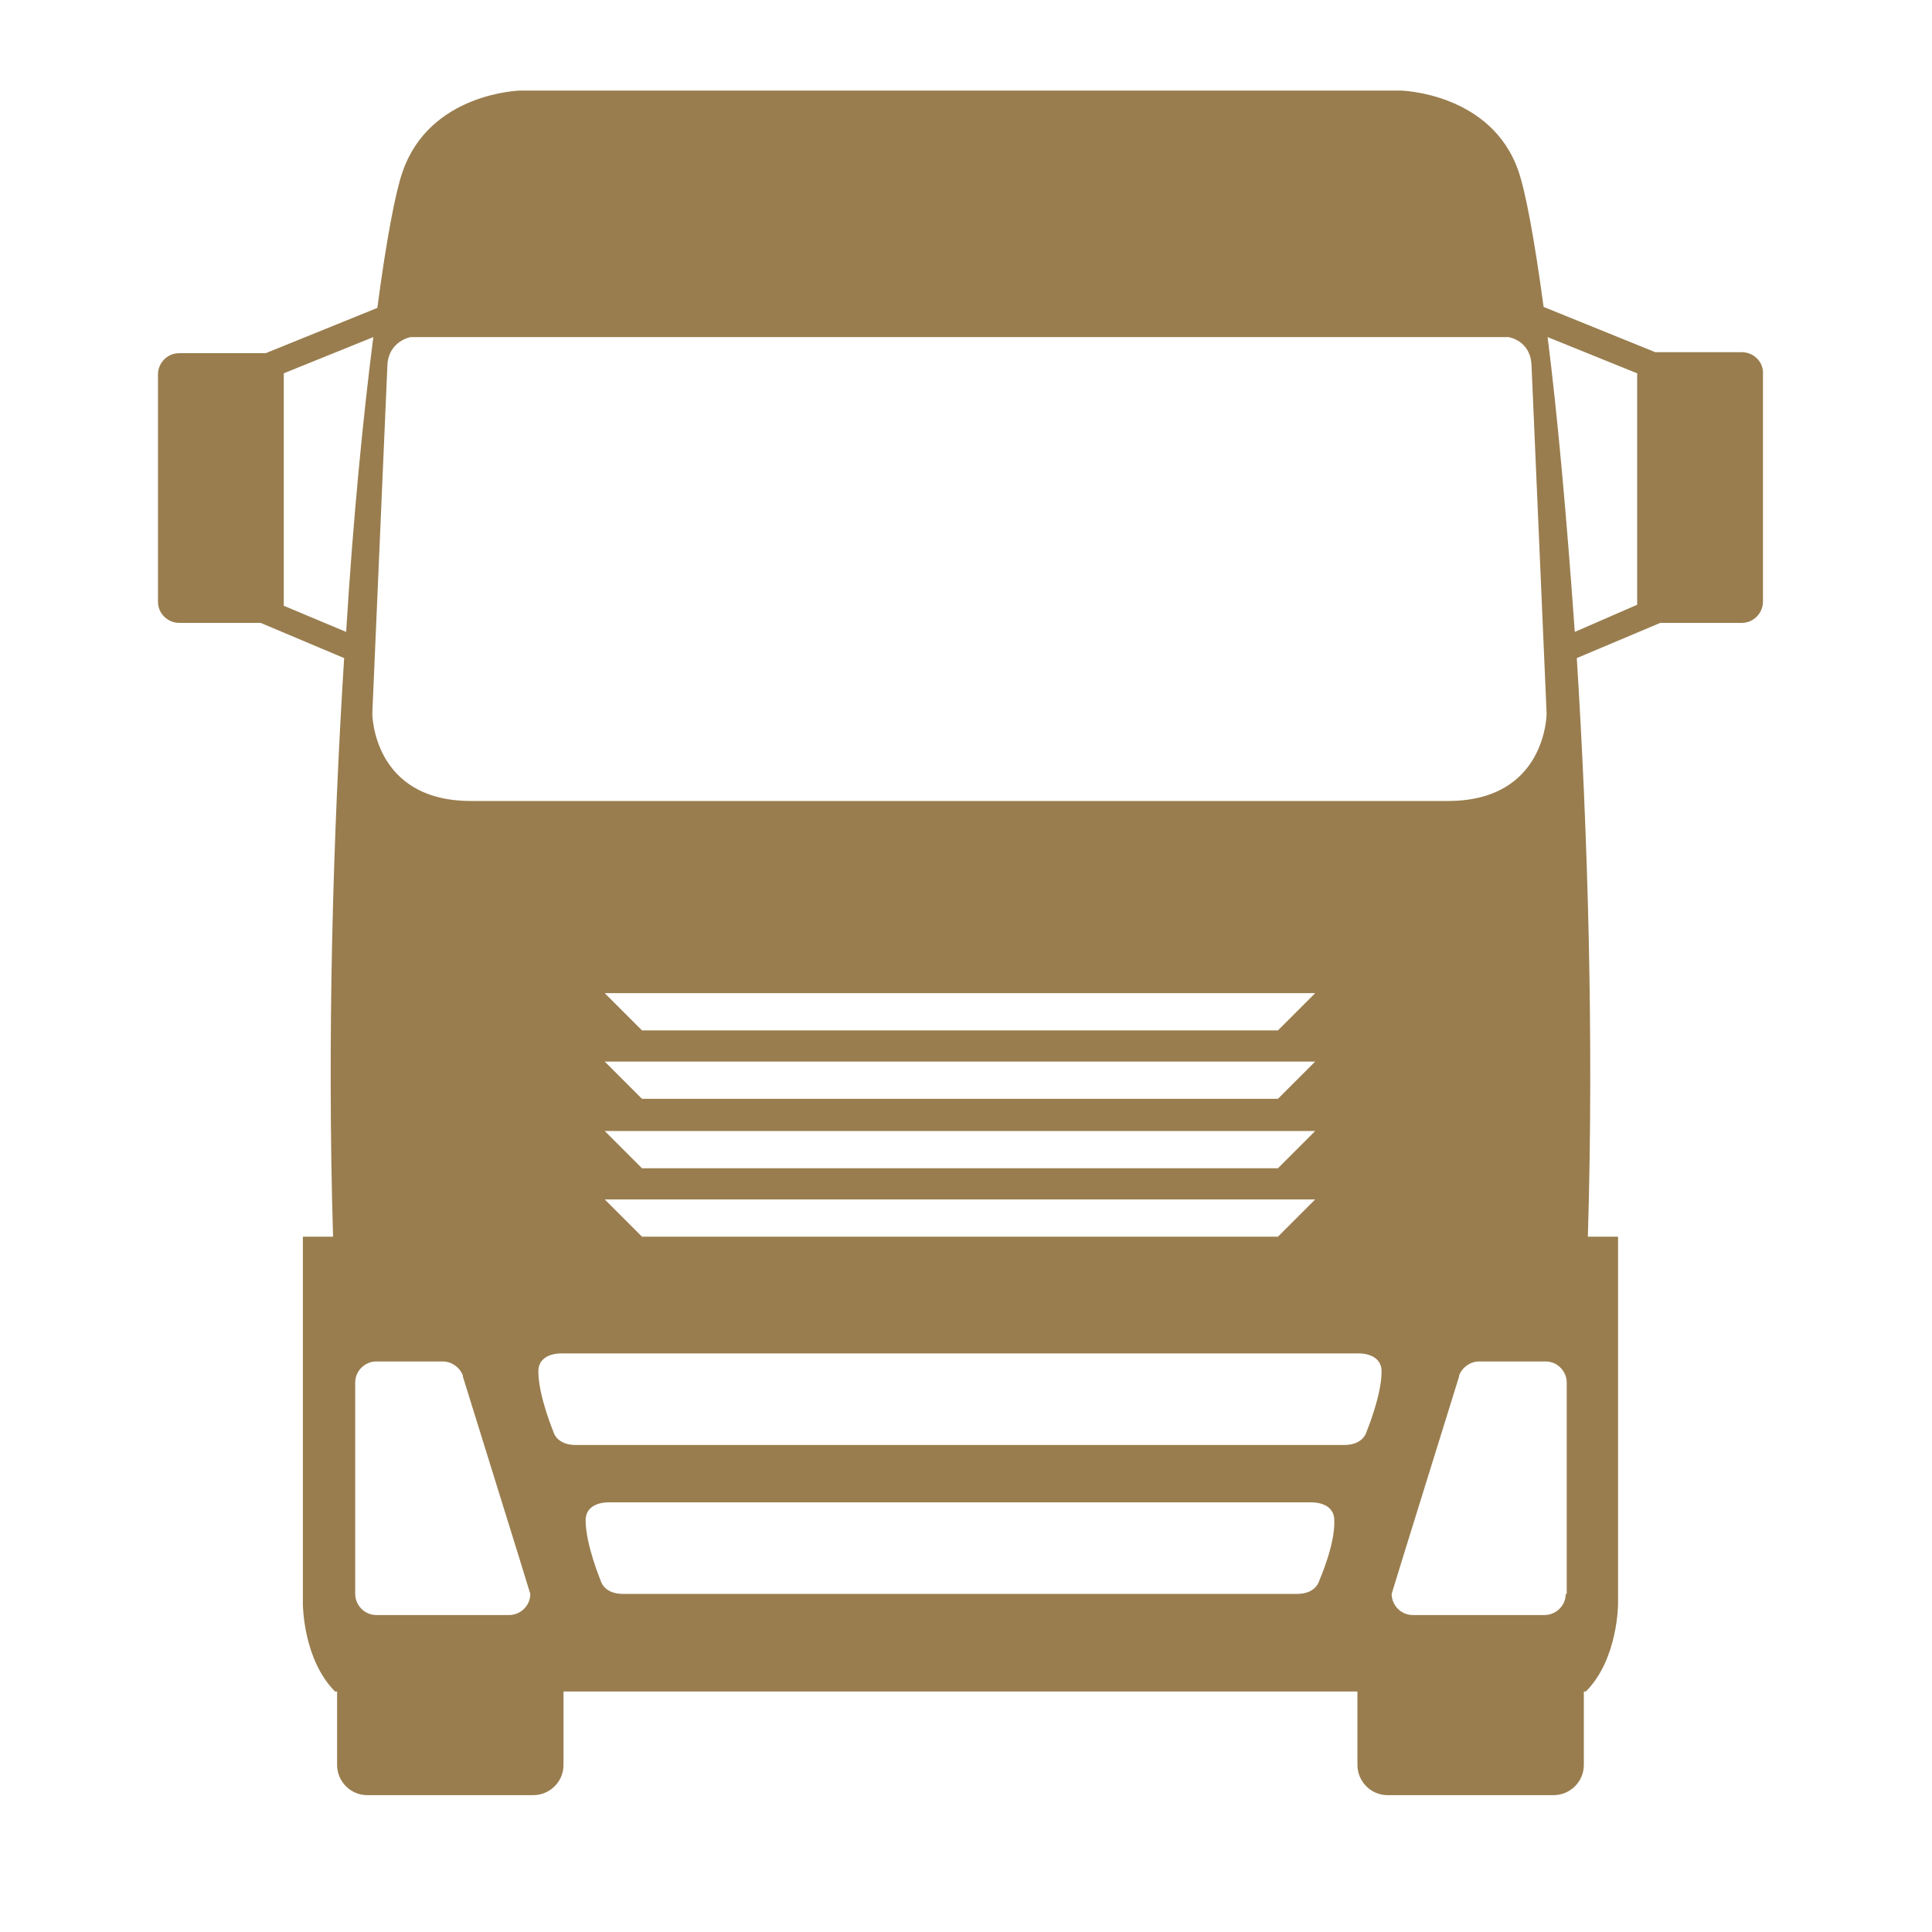 <?xml version="1.0" encoding="utf-8"?>
<!-- Generator: Adobe Illustrator 23.0.2, SVG Export Plug-In . SVG Version: 6.00 Build 0)  -->
<svg version="1.1" id="Layer_1" xmlns="http://www.w3.org/2000/svg" xmlns:xlink="http://www.w3.org/1999/xlink" x="0px" y="0px"
	 viewBox="0 0 192 192" style="enable-background:new 0 0 192 192;" xml:space="preserve">
<style type="text/css">
	.st0{opacity:0.2;fill:#00FFFF;}
	.st1{fill:none;stroke:#000000;stroke-width:2;stroke-linecap:round;stroke-linejoin:round;stroke-miterlimit:10;}
	.st2{fill:none;stroke:#000000;stroke-linecap:round;stroke-miterlimit:10;}
	.st3{fill:none;stroke:#000000;stroke-miterlimit:10;}
	.st4{fill:none;stroke:#000000;stroke-linecap:round;stroke-linejoin:round;stroke-miterlimit:10;}
	.st5{fill:none;stroke:#000000;stroke-width:2;stroke-miterlimit:10;}
	.st6{opacity:0.2;fill:#FFFFFF;}
	.st7{fill:#333333;}
	.st8{fill:url(#SVGID_1_);}
	.st9{fill:none;}
	.st10{fill:#4E85BD;}
	.st11{fill:url(#SVGID_2_);}
	.st12{fill:#997D4E;}
	.st13{fill:url(#SVGID_3_);}
	.st14{fill:#4EBFBB;}
	.st15{fill:url(#SVGID_4_);}
	.st16{fill:#CE7676;}
	.st17{fill:#FFFFFF;}
	.st18{fill:#F0AF03;}
	.st19{fill:url(#SVGID_5_);}
	.st20{fill:url(#SVGID_6_);}
	.st21{fill:url(#SVGID_7_);}
	.st22{fill:#0B2972;}
	.st23{fill:url(#SVGID_8_);}
	.st24{fill:#DB4912;}
	.st25{fill:url(#SVGID_9_);}
	.st26{fill:url(#SVGID_10_);}
	.st27{fill:url(#SVGID_11_);}
	.st28{fill:url(#SVGID_12_);}
	.st29{fill:url(#SVGID_13_);}
	.st30{fill:url(#SVGID_14_);}
	.st31{fill:url(#SVGID_15_);}
	.st32{fill:url(#SVGID_16_);}
	.st33{fill:url(#SVGID_17_);}
	.st34{fill:url(#SVGID_18_);}
	.st35{opacity:0.2;fill:#0B2972;}
	.st36{opacity:0.2;fill:#818286;}
	.st37{fill:#818286;}
	.st38{opacity:0.2;fill:#BCBDC1;}
	.st39{fill:#BCBDC1;}
	.st40{opacity:0.2;fill:#10184A;}
	.st41{fill:#10184A;}
	.st42{opacity:0.2;fill:#63522F;}
	.st43{fill:#63522F;}
	.st44{opacity:0.2;fill:#997D4E;}
</style>
<path class="st12" d="M173.1,35h-8.3c-0.1,0-0.2,0-0.3,0l-11.1-4.5c-0.9-6.7-1.8-11.5-2.5-13.5C148.2,9.2,139.2,9,139.2,9H96h-1.2
	H51.7c0,0-9,0.2-11.7,8.1c-0.7,2-1.6,6.7-2.5,13.5l-11.1,4.5c-0.1,0-0.2,0-0.3,0h-8.3c-1.2,0-2.1,1-2.1,2.1v22.6
	c0,1.2,1,2.1,2.1,2.1h8.1l8.3,3.5c-1.1,17.5-1.7,37.7-1.1,57.5h-3v36.5c0,0,0,5.5,3.2,8.7h0.2v7.3c0,1.6,1.3,3,3,3H53
	c1.6,0,3-1.3,3-3v-7.3h38.9H96h38.9v7.3c0,1.6,1.3,3,3,3h16.5c1.6,0,3-1.3,3-3v-7.3h0.2c3.2-3.2,3.2-8.7,3.2-8.7v-36.5h-3
	c0.6-19.8,0-40-1.1-57.5l8.3-3.5h8.1c1.2,0,2.1-1,2.1-2.1V37.2C175.3,36,174.3,35,173.1,35z M34.4,62.8l-6.2-2.6c0-0.1,0-0.2,0-0.3
	V37.2c0,0,0-0.1,0-0.1l8.9-3.6C36.1,41.3,35.1,51.4,34.4,62.8z M52.7,158.4c0,1.2-1,2.1-2.1,2.1H44H42h-4.6c-1.2,0-2.1-1-2.1-2.1
	v-21c0-1.2,1-2.1,2.1-2.1H44c0.9,0,1.7,0.6,2,1.4c0,0,0,0,0,0.1l5.5,17.7L52.7,158.4L52.7,158.4z M131.1,157.1c0,0-0.3,1.3-2.2,1.3
	c-1.3,0-21.6,0-32.9,0c-0.4,0-0.8,0-1.2,0c-11.4,0-31.6,0-32.9,0c-1.9,0-2.2-1.3-2.2-1.3s-1.5-3.6-1.5-6c0-1.9,2.3-1.8,2.3-1.8h34.3
	H96h34.3c0,0,2.3-0.1,2.3,1.8C132.7,153.5,131.1,157.1,131.1,157.1z M135.8,142.3c0,0-0.3,1.3-2.2,1.3c-1.6,0-28.5,0-37.6,0
	c-0.3,0-0.7,0-1.2,0c-9.1,0-36.1,0-37.6,0c-1.9,0-2.2-1.3-2.2-1.3s-1.5-3.6-1.5-6c0-1.9,2.3-1.8,2.3-1.8h39H96h39
	c0,0,2.3-0.1,2.3,1.8C137.3,138.7,135.8,142.3,135.8,142.3z M94.8,105.5H96h34.7l-3.7,3.7H96h-1.2h-31l-3.7-3.7H94.8z M60.1,98.7
	h34.7H96h34.7l-3.7,3.7H96h-1.2h-31L60.1,98.7z M94.8,112.4H96h34.7l-3.7,3.7H96h-1.2h-31l-3.7-3.7H94.8z M94.8,119.2H96h34.7
	l-3.7,3.7H96h-1.2h-31l-3.7-3.7H94.8z M96,79.6c-0.4,0-0.8,0-1.2,0c-11.8,0-40.2,0-48,0c-9.8,0-9.8-8.7-9.8-8.7s1.4-32.2,1.5-34.6
	c0.1-2.4,2.3-2.8,2.3-2.8h53.9H96h53.9c0,0,2.2,0.3,2.3,2.8c0.1,2.4,1.5,34.6,1.5,34.6s0,8.7-9.8,8.7C136.3,79.6,107.8,79.6,96,79.6
	z M155.6,158.4c0,1.2-1,2.1-2.1,2.1h-4.6h-1.9h-6.6c-1.2,0-2.1-1-2.1-2.1v0l1.2-3.9l5.5-17.7c0,0,0,0,0-0.1c0.3-0.8,1.1-1.4,2-1.4
	h6.6c1.2,0,2.1,1,2.1,2.1V158.4z M156.5,62.8c-0.8-11.3-1.7-21.4-2.7-29.3l8.9,3.6c0,0,0,0.1,0,0.1v22.6c0,0.1,0,0.2,0,0.3
	L156.5,62.8z"/>
</svg>
